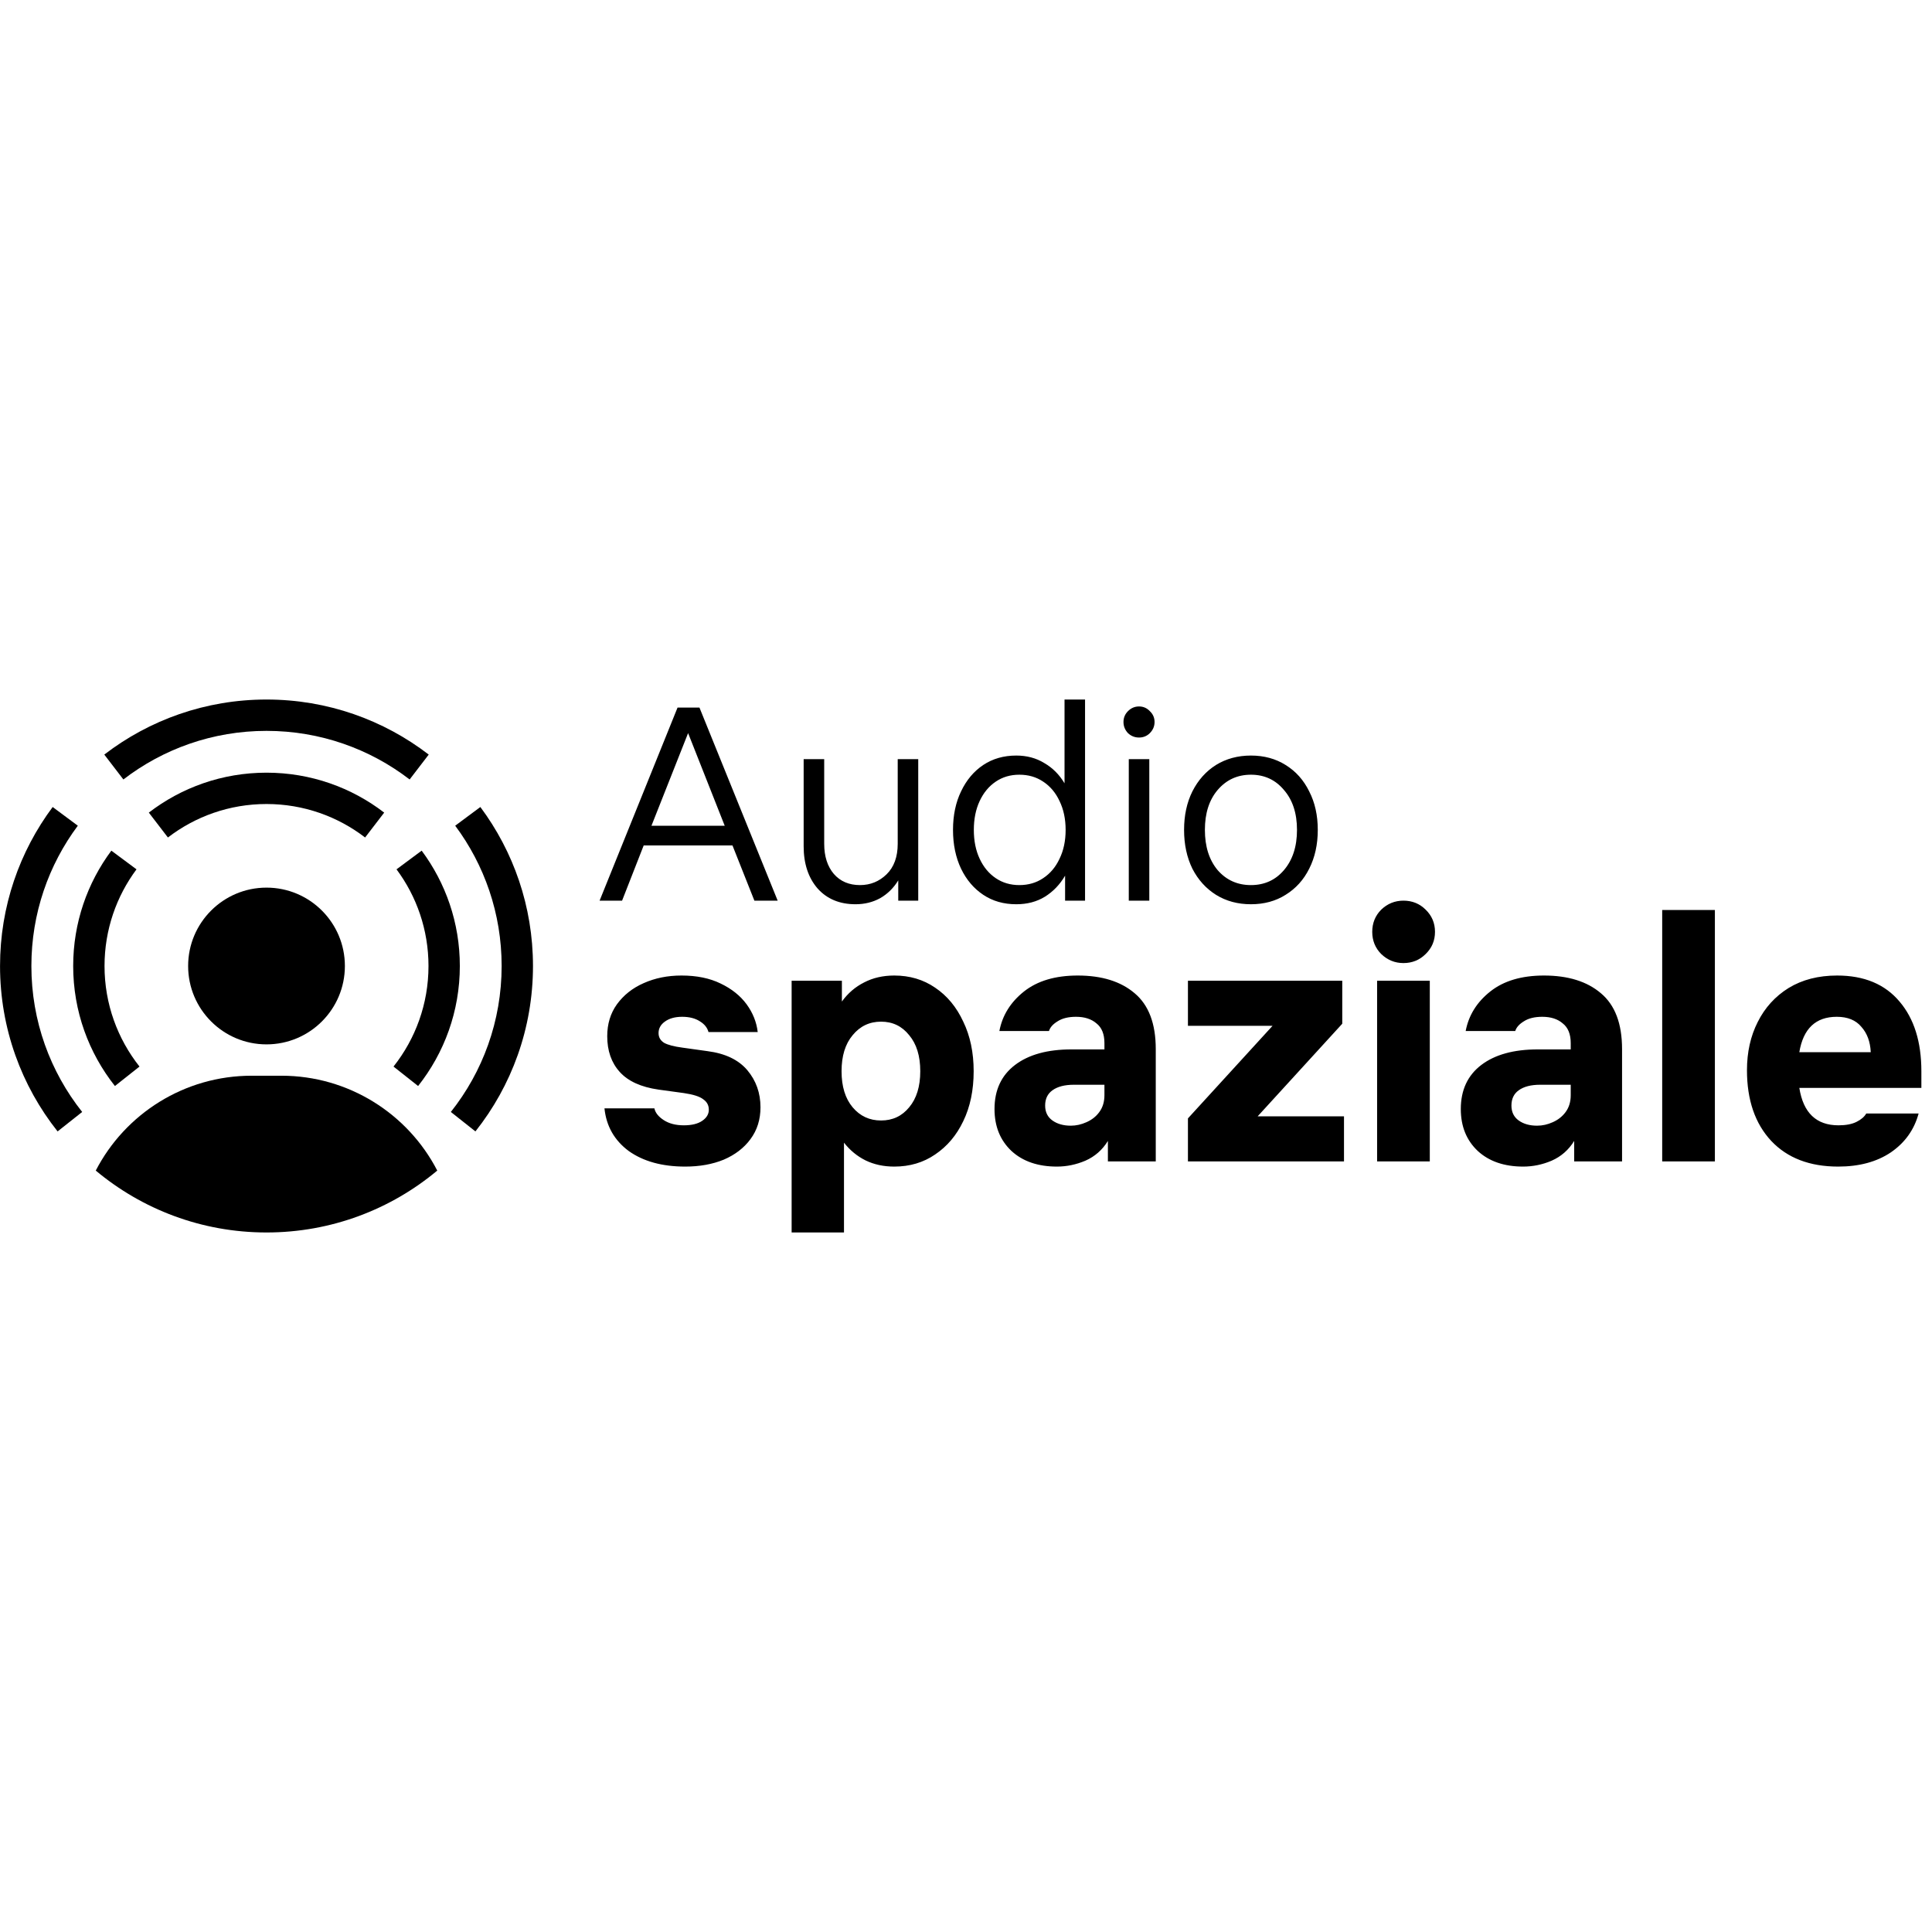 <?xml version="1.0" encoding="UTF-8" standalone="no" ?>
<!DOCTYPE svg PUBLIC "-//W3C//DTD SVG 1.1//EN" "http://www.w3.org/Graphics/SVG/1.1/DTD/svg11.dtd">
<svg xmlns="http://www.w3.org/2000/svg" xmlns:xlink="http://www.w3.org/1999/xlink" version="1.1" width="1080" height="1080" viewBox="0 0 1080 1080" xml:space="preserve">
<desc>Created with Fabric.js 5.2.4</desc>
<defs>
</defs>
<g transform="matrix(1 0 0 1 540 540)" id="16080333-579a-4d82-b0c3-bd3aa29d4afc"  >
<rect style="stroke: none; stroke-width: 1; stroke-dasharray: none; stroke-linecap: butt; stroke-dashoffset: 0; stroke-linejoin: miter; stroke-miterlimit: 4; fill: rgb(255,255,255); fill-rule: nonzero; opacity: 1; visibility: hidden;" vector-effect="non-scaling-stroke"  x="-540" y="-540" rx="0" ry="0" width="1080" height="1080" />
</g>
<g transform="matrix(1 0 0 1 540 540)" id="bb303139-f396-446c-b973-f01998d8e0b3"  >
</g>
<g transform="matrix(18.62 0 0 18.62 540 540)"  >
<g style=""   >
		<g transform="matrix(1 0 0 1 -27.77 0.1)"  >
<path style="stroke: none; stroke-width: 1; stroke-dasharray: none; stroke-linecap: butt; stroke-dashoffset: 0; stroke-linejoin: miter; stroke-miterlimit: 4; fill: rgb(0,0,0); fill-rule: nonzero; opacity: 1;" vector-effect="non-scaling-stroke"  transform=" translate(-1.23, -8.1)" d="M 0 8 C 0 9.876 0.646 11.602 1.728 12.966 L 2.466 12.382 C 1.511 11.178 0.941 9.656 0.941 8 C 0.941 6.421 1.459 4.964 2.335 3.788 L 1.58 3.227 C 0.587 4.559 0 6.211 0 8 Z" stroke-linecap="round" />
</g>
		<g transform="matrix(1 0 0 1 -14.23 0.1)"  >
<path style="stroke: none; stroke-width: 1; stroke-dasharray: none; stroke-linecap: butt; stroke-dashoffset: 0; stroke-linejoin: miter; stroke-miterlimit: 4; fill: rgb(0,0,0); fill-rule: nonzero; opacity: 1;" vector-effect="non-scaling-stroke"  transform=" translate(-14.77, -8.1)" d="M 16 8 C 16 6.211 15.413 4.559 14.42 3.227 L 13.665 3.788 C 14.541 4.964 15.059 6.421 15.059 8 C 15.059 9.656 14.489 11.178 13.534 12.382 L 14.272 12.966 C 15.354 11.602 16 9.876 16 8 Z" stroke-linecap="round" />
</g>
		<g transform="matrix(1 0 0 1 -21 -6.8)"  >
<path style="stroke: none; stroke-width: 1; stroke-dasharray: none; stroke-linecap: butt; stroke-dashoffset: 0; stroke-linejoin: miter; stroke-miterlimit: 4; fill: rgb(0,0,0); fill-rule: nonzero; opacity: 1;" vector-effect="non-scaling-stroke"  transform=" translate(-8, -1.2)" d="M 8 0 C 9.833 0 11.521 0.616 12.87 1.653 L 12.297 2.4 C 11.107 1.485 9.617 0.941 8 0.941 C 6.383 0.941 4.893 1.485 3.703 2.4 L 3.13 1.653 C 4.479 0.616 6.167 0 8 0 Z" stroke-linecap="round" />
</g>
		<g transform="matrix(1 0 0 1 -21 -4.83)"  >
<path style="stroke: none; stroke-width: 1; stroke-dasharray: none; stroke-linecap: butt; stroke-dashoffset: 0; stroke-linejoin: miter; stroke-miterlimit: 4; fill: rgb(0,0,0); fill-rule: nonzero; opacity: 1;" vector-effect="non-scaling-stroke"  transform=" translate(-8, -3.17)" d="M 8 2.196 C 9.33 2.196 10.555 2.643 11.533 3.395 L 10.96 4.142 C 10.14 3.512 9.114 3.137 8 3.137 C 6.886 3.137 5.86 3.512 5.04 4.142 L 4.467 3.395 C 5.445 2.643 6.67 2.196 8 2.196 Z" stroke-linecap="round" />
</g>
		<g transform="matrix(1 0 0 1 -25.81 0.07)"  >
<path style="stroke: none; stroke-width: 1; stroke-dasharray: none; stroke-linecap: butt; stroke-dashoffset: 0; stroke-linejoin: miter; stroke-miterlimit: 4; fill: rgb(0,0,0); fill-rule: nonzero; opacity: 1;" vector-effect="non-scaling-stroke"  transform=" translate(-3.19, -8.07)" d="M 3.342 4.537 L 4.097 5.098 C 3.494 5.908 3.137 6.913 3.137 8 C 3.137 9.141 3.53 10.189 4.187 11.019 L 3.449 11.603 C 2.665 10.613 2.196 9.361 2.196 8 C 2.196 6.702 2.622 5.504 3.342 4.537 Z" stroke-linecap="round" />
</g>
		<g transform="matrix(1 0 0 1 -16.19 0.07)"  >
<path style="stroke: none; stroke-width: 1; stroke-dasharray: none; stroke-linecap: butt; stroke-dashoffset: 0; stroke-linejoin: miter; stroke-miterlimit: 4; fill: rgb(0,0,0); fill-rule: nonzero; opacity: 1;" vector-effect="non-scaling-stroke"  transform=" translate(-12.81, -8.07)" d="M 12.863 8 C 12.863 9.141 12.47 10.189 11.813 11.019 L 12.551 11.603 C 13.335 10.613 13.804 9.361 13.804 8 C 13.804 6.702 13.378 5.504 12.658 4.537 L 11.903 5.098 C 12.506 5.908 12.863 6.913 12.863 8 Z" stroke-linecap="round" />
</g>
		<g transform="matrix(1 0 0 1 -21 0)"  >
<path style="stroke: none; stroke-width: 1; stroke-dasharray: none; stroke-linecap: butt; stroke-dashoffset: 0; stroke-linejoin: miter; stroke-miterlimit: 4; fill: rgb(0,0,0); fill-rule: nonzero; opacity: 1;" vector-effect="non-scaling-stroke"  transform=" translate(-8, -8)" d="M 10.353 8 C 10.353 9.299 9.299 10.353 8 10.353 C 6.701 10.353 5.647 9.299 5.647 8 C 5.647 6.701 6.701 5.647 8 5.647 C 9.299 5.647 10.353 6.701 10.353 8 Z" stroke-linecap="round" />
</g>
		<g transform="matrix(1 0 0 1 -21 5.65)"  >
<path style="stroke: none; stroke-width: 1; stroke-dasharray: none; stroke-linecap: butt; stroke-dashoffset: 0; stroke-linejoin: miter; stroke-miterlimit: 4; fill: rgb(0,0,0); fill-rule: nonzero; opacity: 1;" vector-effect="non-scaling-stroke"  transform=" translate(-8, -13.65)" d="M 2.874 14.142 C 3.757 12.433 5.538 11.294 7.552 11.294 L 8.448 11.294 C 10.462 11.294 12.243 12.433 13.126 14.142 C 11.738 15.302 9.95 16 8 16 C 6.05 16 4.262 15.302 2.874 14.142 Z" stroke-linecap="round" />
</g>
		<g transform="matrix(1 0 0 1 8.84 0)"  >
<path style="stroke: none; stroke-width: 1; stroke-dasharray: none; stroke-linecap: butt; stroke-dashoffset: 0; stroke-linejoin: miter; stroke-miterlimit: 4; fill: rgb(0,0,0); fill-rule: evenodd; opacity: 1;" vector-effect="non-scaling-stroke"  transform=" translate(-37.84, -8)" d="M 29.518 5.863 C 29.801 6.052 30.131 6.146 30.509 6.146 C 30.837 6.146 31.122 6.071 31.367 5.921 C 31.616 5.766 31.819 5.555 31.975 5.288 L 31.975 6.038 L 32.574 6.038 L 32.574 0 L 31.958 0 L 31.958 2.515 C 31.802 2.254 31.6 2.051 31.35 1.907 C 31.106 1.757 30.825 1.682 30.509 1.682 C 30.131 1.682 29.801 1.777 29.518 1.965 C 29.235 2.154 29.013 2.418 28.852 2.757 C 28.691 3.09 28.61 3.476 28.61 3.914 C 28.61 4.353 28.691 4.741 28.852 5.08 C 29.013 5.413 29.235 5.674 29.518 5.863 Z M 31.317 5.363 C 31.111 5.502 30.873 5.571 30.601 5.571 C 30.334 5.571 30.098 5.502 29.893 5.363 C 29.687 5.224 29.526 5.03 29.41 4.78 C 29.293 4.53 29.235 4.242 29.235 3.914 C 29.235 3.587 29.293 3.298 29.41 3.048 C 29.526 2.798 29.687 2.604 29.893 2.465 C 30.098 2.326 30.334 2.257 30.601 2.257 C 30.873 2.257 31.111 2.326 31.317 2.465 C 31.528 2.604 31.692 2.798 31.808 3.048 C 31.93 3.298 31.991 3.587 31.991 3.914 C 31.991 4.242 31.93 4.53 31.808 4.78 C 31.692 5.03 31.528 5.224 31.317 5.363 Z M 22.647 6.038 L 21.989 4.38 L 19.324 4.38 L 18.675 6.038 L 18 6.038 L 20.34 0.242 L 20.998 0.242 L 23.346 6.038 L 22.647 6.038 Z M 21.756 3.789 L 20.657 1.008 L 19.557 3.789 L 21.756 3.789 Z M 26.95 4.331 L 26.95 1.79 L 27.566 1.79 L 27.566 6.038 L 26.966 6.038 L 26.966 5.43 C 26.827 5.657 26.647 5.835 26.425 5.963 C 26.203 6.085 25.956 6.146 25.684 6.146 C 25.206 6.146 24.826 5.988 24.543 5.671 C 24.265 5.349 24.126 4.927 24.126 4.405 L 24.126 1.79 L 24.743 1.79 L 24.743 4.331 C 24.743 4.708 24.84 5.011 25.034 5.238 C 25.228 5.46 25.489 5.571 25.817 5.571 C 26.128 5.571 26.394 5.463 26.616 5.247 C 26.838 5.03 26.95 4.725 26.95 4.331 Z M 34.195 1.141 C 34.067 1.141 33.956 1.097 33.862 1.008 C 33.773 0.913 33.728 0.802 33.728 0.675 C 33.728 0.547 33.773 0.439 33.862 0.35 C 33.956 0.255 34.067 0.208 34.195 0.208 C 34.322 0.208 34.431 0.255 34.52 0.35 C 34.614 0.439 34.661 0.547 34.661 0.675 C 34.661 0.802 34.614 0.913 34.52 1.008 C 34.431 1.097 34.322 1.141 34.195 1.141 Z M 33.887 1.79 L 34.503 1.79 L 34.503 6.038 L 33.887 6.038 L 33.887 1.79 Z M 36.505 5.863 C 36.81 6.052 37.16 6.146 37.554 6.146 C 37.949 6.146 38.296 6.052 38.595 5.863 C 38.901 5.674 39.137 5.413 39.303 5.08 C 39.475 4.741 39.561 4.353 39.561 3.914 C 39.561 3.476 39.475 3.09 39.303 2.757 C 39.137 2.418 38.901 2.154 38.595 1.965 C 38.296 1.777 37.949 1.682 37.554 1.682 C 37.16 1.682 36.81 1.777 36.505 1.965 C 36.205 2.154 35.969 2.418 35.797 2.757 C 35.631 3.09 35.547 3.476 35.547 3.914 C 35.547 4.353 35.631 4.741 35.797 5.08 C 35.969 5.413 36.205 5.674 36.505 5.863 Z M 38.545 5.122 C 38.29 5.421 37.96 5.571 37.554 5.571 C 37.149 5.571 36.816 5.421 36.555 5.122 C 36.3 4.816 36.172 4.414 36.172 3.914 C 36.172 3.414 36.3 3.015 36.555 2.715 C 36.816 2.41 37.149 2.257 37.554 2.257 C 37.96 2.257 38.29 2.41 38.545 2.715 C 38.806 3.015 38.937 3.414 38.937 3.914 C 38.937 4.414 38.806 4.816 38.545 5.122 Z M 42.133 7.912 C 41.876 7.912 41.654 7.821 41.466 7.641 C 41.286 7.46 41.196 7.238 41.196 6.975 C 41.196 6.711 41.286 6.489 41.466 6.308 C 41.654 6.128 41.876 6.038 42.133 6.038 C 42.396 6.038 42.618 6.128 42.799 6.308 C 42.986 6.489 43.08 6.711 43.08 6.975 C 43.08 7.238 42.986 7.46 42.799 7.641 C 42.618 7.821 42.396 7.912 42.133 7.912 Z M 41.342 13.866 L 41.342 8.442 L 42.924 8.442 L 42.924 13.866 L 41.342 13.866 Z M 18.874 13.554 C 19.312 13.866 19.877 14.022 20.571 14.022 C 21.002 14.022 21.387 13.953 21.727 13.814 C 22.067 13.668 22.334 13.463 22.528 13.2 C 22.73 12.929 22.83 12.61 22.83 12.242 C 22.83 11.812 22.698 11.441 22.435 11.128 C 22.171 10.816 21.772 10.625 21.238 10.556 L 20.488 10.451 C 20.231 10.417 20.047 10.368 19.936 10.306 C 19.825 10.236 19.77 10.139 19.77 10.014 C 19.77 9.876 19.832 9.761 19.957 9.671 C 20.089 9.574 20.262 9.525 20.478 9.525 C 20.693 9.525 20.87 9.57 21.009 9.66 C 21.147 9.744 21.234 9.851 21.269 9.983 L 22.747 9.983 C 22.712 9.685 22.601 9.407 22.414 9.15 C 22.226 8.894 21.966 8.685 21.633 8.526 C 21.307 8.366 20.915 8.286 20.457 8.286 C 20.04 8.286 19.662 8.363 19.322 8.515 C 18.989 8.661 18.722 8.873 18.52 9.15 C 18.326 9.421 18.229 9.74 18.229 10.108 C 18.229 10.545 18.354 10.903 18.604 11.18 C 18.854 11.458 19.242 11.635 19.77 11.711 L 20.53 11.815 C 20.814 11.857 21.009 11.919 21.113 12.003 C 21.224 12.079 21.279 12.183 21.279 12.315 C 21.279 12.447 21.213 12.558 21.081 12.648 C 20.95 12.738 20.766 12.783 20.53 12.783 C 20.287 12.783 20.085 12.731 19.926 12.627 C 19.766 12.523 19.672 12.405 19.645 12.273 L 18.146 12.273 C 18.201 12.808 18.444 13.234 18.874 13.554 Z M 23.765 8.442 L 23.765 16 L 25.337 16 L 25.337 13.304 C 25.517 13.533 25.732 13.71 25.982 13.835 C 26.239 13.96 26.527 14.022 26.846 14.022 C 27.311 14.022 27.72 13.901 28.074 13.658 C 28.435 13.415 28.716 13.082 28.918 12.658 C 29.126 12.228 29.23 11.729 29.23 11.159 C 29.23 10.597 29.126 10.101 28.918 9.671 C 28.716 9.234 28.435 8.894 28.074 8.651 C 27.72 8.408 27.311 8.286 26.846 8.286 C 26.506 8.286 26.204 8.356 25.94 8.494 C 25.677 8.626 25.454 8.817 25.274 9.067 L 25.274 8.442 L 23.765 8.442 Z M 27.294 12.242 C 27.078 12.506 26.797 12.638 26.45 12.638 C 26.103 12.638 25.819 12.506 25.597 12.242 C 25.375 11.978 25.264 11.617 25.264 11.159 C 25.264 10.701 25.375 10.341 25.597 10.077 C 25.819 9.806 26.103 9.671 26.45 9.671 C 26.797 9.671 27.078 9.806 27.294 10.077 C 27.516 10.341 27.627 10.701 27.627 11.159 C 27.627 11.617 27.516 11.978 27.294 12.242 Z M 31.73 14.022 C 31.161 14.022 30.706 13.866 30.366 13.554 C 30.026 13.234 29.856 12.815 29.856 12.294 C 29.856 11.725 30.061 11.284 30.471 10.972 C 30.88 10.66 31.446 10.504 32.167 10.504 L 33.156 10.504 L 33.156 10.316 C 33.156 10.046 33.077 9.848 32.917 9.723 C 32.764 9.591 32.559 9.525 32.303 9.525 C 32.074 9.525 31.89 9.57 31.751 9.66 C 31.612 9.744 31.525 9.841 31.491 9.952 L 30.002 9.952 C 30.092 9.48 30.339 9.084 30.741 8.765 C 31.144 8.446 31.682 8.286 32.355 8.286 C 33.077 8.286 33.646 8.463 34.062 8.817 C 34.485 9.171 34.697 9.73 34.697 10.493 L 34.697 13.866 L 33.26 13.866 L 33.26 13.252 C 33.094 13.522 32.868 13.72 32.584 13.845 C 32.306 13.963 32.022 14.022 31.73 14.022 Z M 32.147 12.794 C 32.306 12.794 32.462 12.759 32.615 12.69 C 32.775 12.62 32.903 12.52 33 12.388 C 33.104 12.249 33.156 12.079 33.156 11.878 L 33.156 11.565 L 32.24 11.565 C 31.963 11.565 31.747 11.621 31.595 11.732 C 31.449 11.836 31.376 11.989 31.376 12.19 C 31.376 12.384 31.449 12.534 31.595 12.638 C 31.741 12.742 31.924 12.794 32.147 12.794 Z M 35.663 12.575 L 35.663 13.866 L 40.348 13.866 L 40.348 12.513 L 37.756 12.513 L 40.296 9.733 L 40.296 8.442 L 35.663 8.442 L 35.663 9.796 L 38.203 9.796 L 35.663 12.575 Z M 44.365 13.554 C 44.705 13.866 45.16 14.022 45.729 14.022 C 46.02 14.022 46.305 13.963 46.582 13.845 C 46.867 13.72 47.092 13.522 47.259 13.252 L 47.259 13.866 L 48.696 13.866 L 48.696 10.493 C 48.696 9.73 48.484 9.171 48.06 8.817 C 47.644 8.463 47.075 8.286 46.353 8.286 C 45.68 8.286 45.142 8.446 44.74 8.765 C 44.337 9.084 44.091 9.48 44.001 9.952 L 45.489 9.952 C 45.524 9.841 45.611 9.744 45.749 9.66 C 45.888 9.57 46.072 9.525 46.301 9.525 C 46.558 9.525 46.763 9.591 46.915 9.723 C 47.075 9.848 47.155 10.046 47.155 10.316 L 47.155 10.504 L 46.166 10.504 C 45.444 10.504 44.879 10.66 44.469 10.972 C 44.06 11.284 43.855 11.725 43.855 12.294 C 43.855 12.815 44.025 13.234 44.365 13.554 Z M 46.614 12.69 C 46.461 12.759 46.305 12.794 46.145 12.794 C 45.923 12.794 45.739 12.742 45.593 12.638 C 45.448 12.534 45.375 12.384 45.375 12.19 C 45.375 11.989 45.448 11.836 45.593 11.732 C 45.746 11.621 45.961 11.565 46.239 11.565 L 47.155 11.565 L 47.155 11.878 C 47.155 12.079 47.103 12.249 46.999 12.388 C 46.901 12.52 46.773 12.62 46.614 12.69 Z M 49.901 13.866 L 49.901 6.319 L 51.483 6.319 L 51.483 13.866 L 49.901 13.866 Z M 53.175 13.252 C 53.66 13.765 54.33 14.022 55.184 14.022 C 55.815 14.022 56.343 13.88 56.766 13.595 C 57.19 13.304 57.467 12.915 57.599 12.429 L 56.027 12.429 C 55.971 12.527 55.874 12.61 55.736 12.679 C 55.597 12.749 55.416 12.783 55.194 12.783 C 54.528 12.783 54.136 12.409 54.018 11.659 L 57.682 11.659 L 57.682 11.159 C 57.682 10.278 57.464 9.581 57.026 9.067 C 56.589 8.547 55.965 8.286 55.153 8.286 C 54.59 8.286 54.105 8.411 53.695 8.661 C 53.293 8.911 52.984 9.251 52.769 9.681 C 52.554 10.104 52.446 10.587 52.446 11.128 C 52.446 12.023 52.689 12.731 53.175 13.252 Z M 54.018 10.587 C 54.136 9.879 54.511 9.525 55.142 9.525 C 55.468 9.525 55.715 9.626 55.881 9.827 C 56.055 10.021 56.148 10.275 56.162 10.587 L 54.018 10.587 Z" stroke-linecap="round" />
</g>
</g>
</g>
</svg>
